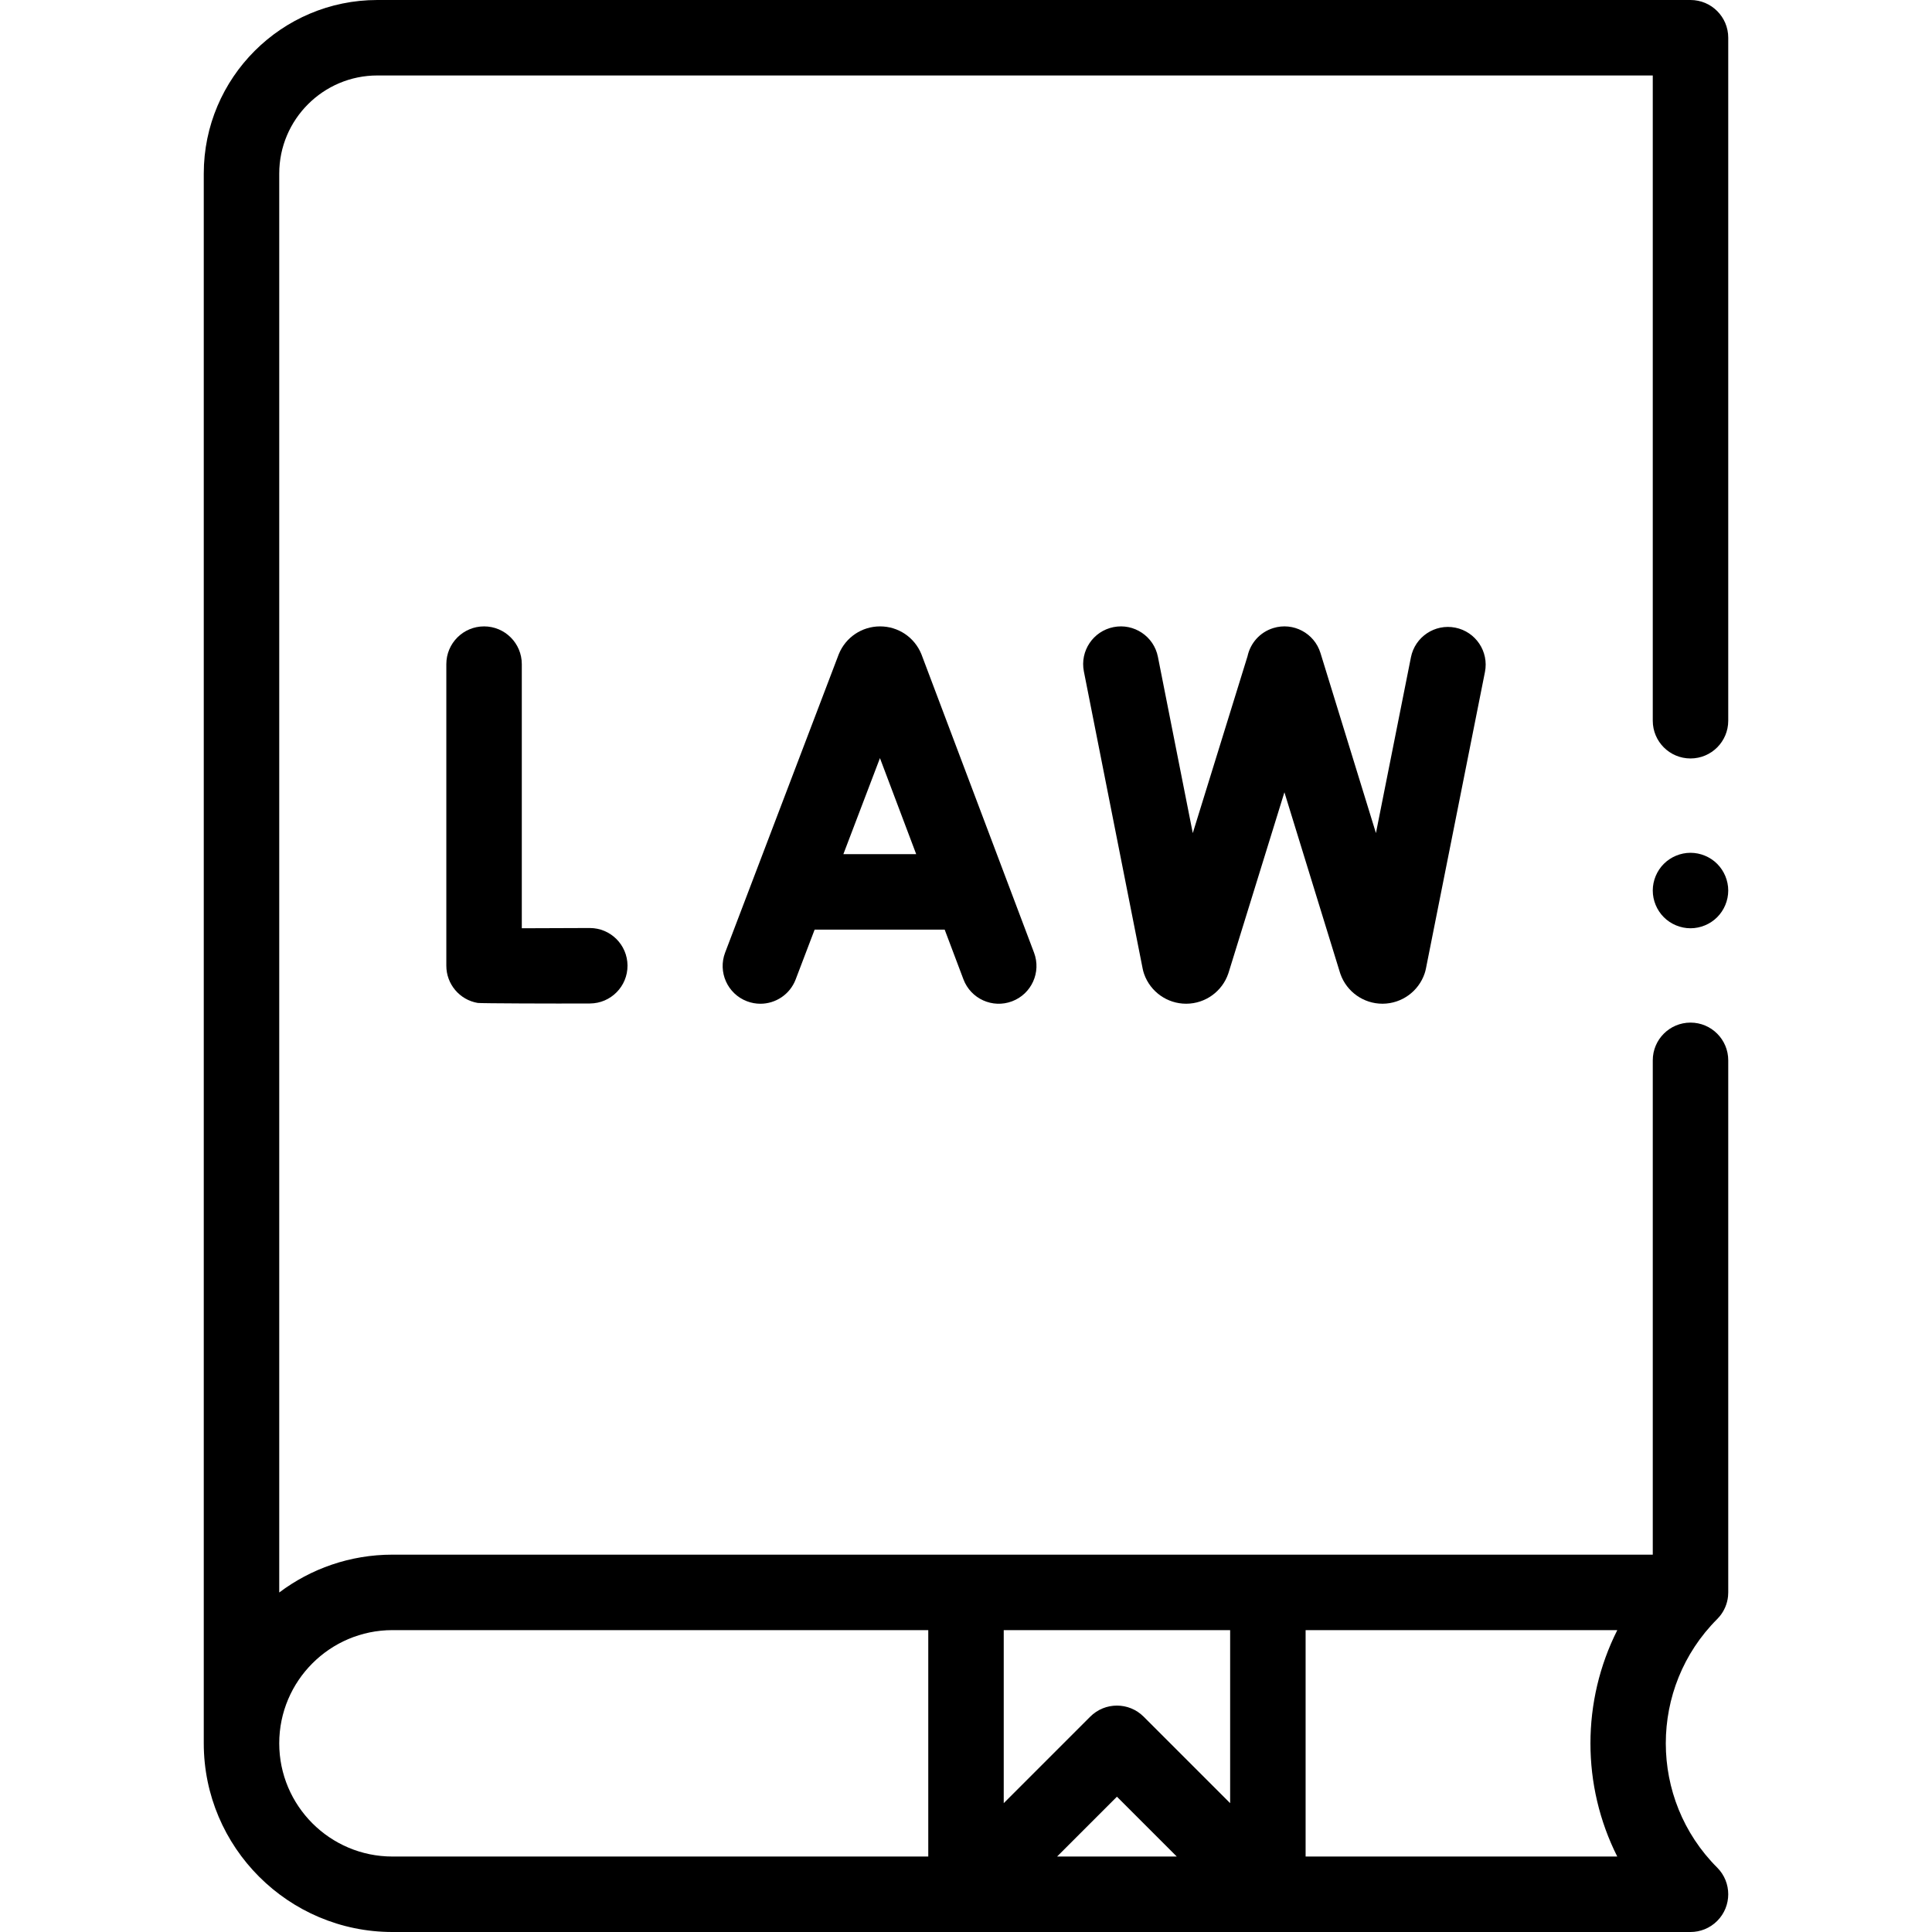<svg id="Capa_1" enable-background="new 0 0 512 512" height="512" viewBox="0 0 512 512" width="512" xmlns="http://www.w3.org/2000/svg"><g id="XMLID_797_"><g id="XMLID_172_"><path id="XMLID_445_" d="m244.155 173.317c-1.83-4.446-6.116-7.317-10.924-7.317-.004 0-.009 0-.012 0-4.813.005-9.1 2.886-10.922 7.339-.031.076-.062.152-.09.229l-30.04 78.873c-1.966 5.161.624 10.939 5.785 12.904 1.172.446 2.374.658 3.558.658 4.029 0 7.827-2.454 9.347-6.443l5.029-13.203h34.461l4.972 13.175c1.949 5.166 7.717 7.779 12.887 5.824 5.167-1.949 7.774-7.719 5.824-12.886l-29.767-78.876c-.034-.094-.07-.185-.108-.277zm-20.651 53.039 9.692-25.448 9.604 25.448z"/><path id="XMLID_481_" d="m128.282 166c-5.522 0-10 4.477-10 10v79.933c0 4.871 3.511 9.034 8.312 9.856.712.122 20.667.194 29.758.144 5.522-.031 9.975-4.533 9.944-10.056-.031-5.504-4.502-9.944-9.999-9.944-.019 0-.038 0-.057 0-6.165.035-12.771.06-17.958.066v-69.999c0-5.523-4.477-10-10-10z"/><path id="XMLID_482_" d="m373.91 174.195-9.271 46.579-14.7-47.719c-1.627-5.278-7.223-8.242-12.501-6.612-3.584 1.104-6.095 4.041-6.831 7.465l-14.508 46.872-9.242-46.721c-1.071-5.418-6.336-8.939-11.75-7.87-5.418 1.072-8.941 6.333-7.869 11.75l15.587 78.799c.094.477.223.945.385 1.402 1.671 4.709 6.135 7.858 11.125 7.858h.079c5.022-.033 9.482-3.251 11.099-8.006.03-.087.058-.174.085-.262l14.785-47.767 14.719 47.777c.042.136.086.271.134.404 1.672 4.705 6.136 7.853 11.124 7.853h.082c5.021-.035 9.48-3.252 11.096-8.006.141-.414.255-.838.34-1.267l15.648-78.629c1.078-5.417-2.439-10.681-7.855-11.759-5.421-1.078-10.683 2.442-11.761 7.859z"/><path id="XMLID_485_" d="m455.071 494.929c-18.157-18.157-18.157-47.7 0-65.857.226-.226.442-.463.646-.71 1.223-1.482 2.027-3.322 2.232-5.338.034-.336.052-.677.052-1.022v-141.002c0-5.522-4.478-10-10-10s-10 4.478-10 10v131h-334.001c-11.248 0-21.637 3.735-30 10.027v-376.027c0-14.336 11.664-26 26-26h338v171c0 5.523 4.478 10 10 10s10-4.477 10-10v-181c0-5.523-4.478-10-10-10h-348c-25.364 0-46 20.636-46 46v416c0 27.57 22.43 50 50 50h344c2.56 0 5.118-.977 7.071-2.929 3.905-3.905 3.905-10.237 0-14.142zm-129.071-62.929v45.857l-22.929-22.929c-1.953-1.951-4.512-2.928-7.071-2.928s-5.118.977-7.071 2.929l-22.929 22.928v-45.857zm-14.143 60h-31.715l15.858-15.857zm-237.857-30c0-16.542 13.458-30 30-30h142v60h-142c-16.542 0-30-13.458-30-30zm354.589 30h-82.589v-60h82.602c-9.484 18.807-9.489 41.193-.013 60z"/><path id="XMLID_489_" d="m448 226c-2.63 0-5.21 1.07-7.07 2.93s-2.93 4.44-2.93 7.07 1.069 5.21 2.93 7.07 4.44 2.93 7.07 2.93 5.21-1.07 7.069-2.93c1.86-1.86 2.931-4.44 2.931-7.07s-1.07-5.21-2.931-7.07c-1.859-1.86-4.439-2.93-7.069-2.93z"/></g></g></svg>